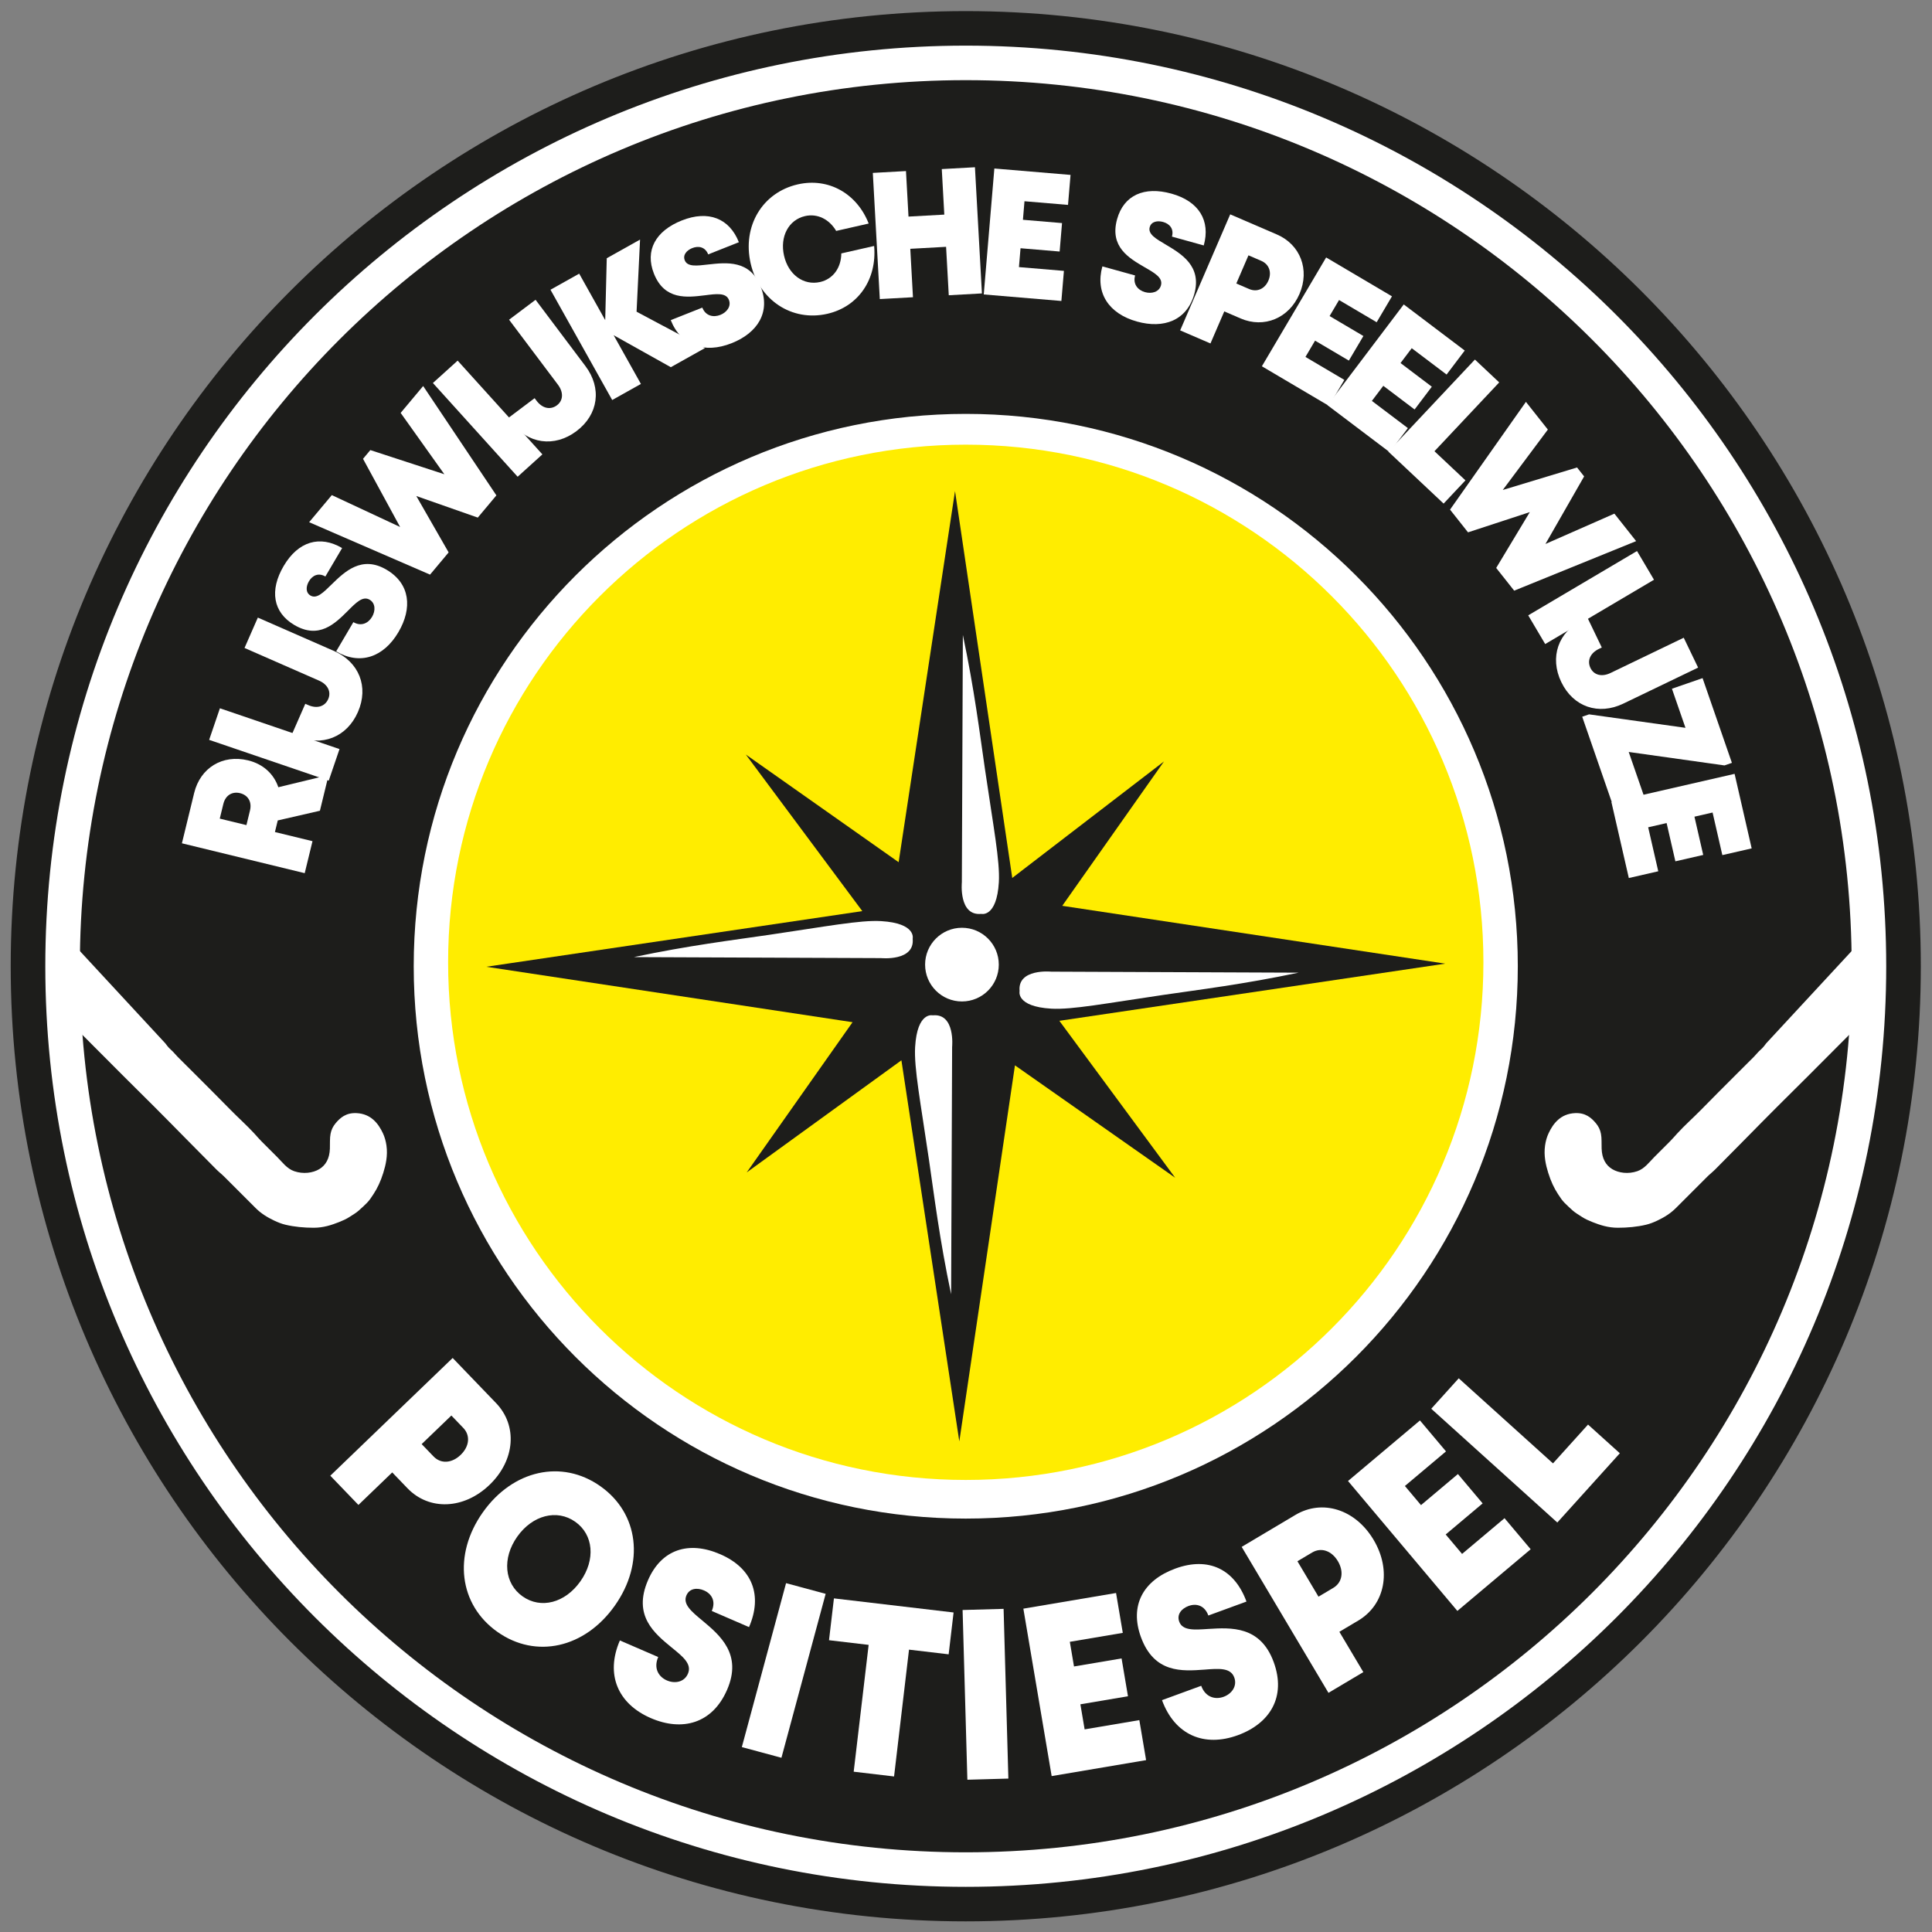 <?xml version="1.0" encoding="UTF-8" standalone="no"?>
<svg
   xmlns:dc="http://purl.org/dc/elements/1.1/"
   xmlns:cc="http://creativecommons.org/ns#"
   xmlns:rdf="http://www.w3.org/1999/02/22-rdf-syntax-ns#"
   xmlns:svg="http://www.w3.org/2000/svg"
   xmlns="http://www.w3.org/2000/svg"
   xmlns:sodipodi="http://sodipodi.sourceforge.net/DTD/sodipodi-0.dtd"
   xmlns:inkscape="http://www.inkscape.org/namespaces/inkscape"
   version="1.1"
   id="svg2"
   xml:space="preserve"
   width="944.881"
   height="944.881"
   viewBox="0 0 944.881 944.881"
   sodipodi:docname="Positiespel.ai"><rect x="0" y="0" width="944.881" height="944.881" fill="#808080" stroke="none"/><defs
     id="defs6"><clipPath
       clipPathUnits="userSpaceOnUse"
       id="clipPath18"><path
         d="M 0,708.661 H 708.661 V 0 H 0 Z"
         id="path16" /></clipPath></defs><sodipodi:namedview
     pagecolor="#ffffff"
     bordercolor="#666666"
     borderopacity="1"
     objecttolerance="10"
     gridtolerance="10"
     guidetolerance="10"
     inkscape:pageopacity="0"
     inkscape:pageshadow="2"
     inkscape:window-width="640"
     inkscape:window-height="480"
     id="namedview4" /><g
     id="g10"
     inkscape:groupmode="layer"
     inkscape:label="Positiespel"
     transform="matrix(1.333,0,0,-1.333,0,944.881)"><g
       id="g12"><g
         id="g14"
         clip-path="url(#clipPath18)"><g
           id="g20"
           transform="translate(694.488,354.331)"><path
             d="m 0,0 c 0,-187.95 -152.294,-340.312 -340.158,-340.312 -187.863,0 -340.157,152.362 -340.157,340.312 0,187.949 152.294,340.312 340.157,340.312 C -152.294,340.312 0,187.949 0,0"
             style="fill:#ffffff;fill-opacity:1;fill-rule:nonzero;stroke:none"
             id="path22" /></g><g
           id="g24"
           transform="translate(354.331,692.096)"><path
             d="m 0,0 c -186.512,0 -337.709,-151.223 -337.709,-337.765 0,-186.542 151.197,-337.765 337.709,-337.765 186.512,0 337.709,151.223 337.709,337.765 C 337.709,-151.223 186.512,0 0,0 m 350.404,-337.765 c 0,-193.537 -156.881,-350.431 -350.404,-350.431 -193.522,0 -350.403,156.894 -350.403,350.431 0,193.538 156.881,350.431 350.403,350.431 193.523,0 350.404,-156.893 350.404,-350.431"
             style="fill:#1d1d1b;fill-opacity:1;fill-rule:nonzero;stroke:none"
             id="path26" /></g><g
           id="g28"
           transform="translate(354.331,556.986)"><path
             d="m 0,0 c -111.86,0 -202.54,-90.731 -202.54,-202.655 0,-111.923 90.68,-202.655 202.54,-202.655 111.86,0 202.541,90.732 202.541,202.655 C 202.541,-90.731 111.86,0 0,0 m 325.034,-202.655 c 0,-179.546 -145.523,-325.098 -325.034,-325.098 -179.511,0 -325.034,145.552 -325.034,325.098 0,179.547 145.523,325.098 325.034,325.098 179.511,0 325.034,-145.551 325.034,-325.098"
             style="fill:#1d1d1b;fill-opacity:1;fill-rule:nonzero;stroke:none"
             id="path30" /></g><g
           id="g32"
           transform="translate(169.008,175.045)"><path
             d="m 0,0 c 3.191,3.07 3.661,7.099 0.951,9.916 l -4.358,4.529 -10.895,-10.482 4.358,-4.53 C -7.234,-3.385 -3.191,-3.07 0,0 m 10.612,-10.975 c -9.414,-9.058 -22.177,-9.523 -30.121,-1.266 l -5.593,5.813 -12.398,-11.929 -10.32,10.726 44.893,43.194 15.912,-16.54 c 7.944,-8.256 7.041,-20.94 -2.373,-29.998"
             style="fill:#ffffff;fill-opacity:1;fill-rule:nonzero;stroke:none"
             id="path34" /></g><g
           id="g36"
           transform="translate(191.726,123.141)"><path
             d="m 0,0 c 6.703,-4.734 15.596,-2.439 21.22,5.523 5.625,7.963 4.814,17.111 -1.889,21.845 C 12.628,32.103 3.634,29.818 -1.961,21.896 -7.557,13.975 -6.703,4.734 0,0 Z m -9.213,-13.045 c -14.158,10 -16.365,28.313 -5.38,43.863 10.985,15.553 28.982,19.595 43.139,9.596 C 42.667,30.441 44.868,12.197 33.853,-3.397 22.839,-18.99 4.908,-23.017 -9.213,-13.043 Z"
             style="fill:#ffffff;fill-opacity:1;fill-rule:nonzero;stroke:none"
             id="path38" /></g><g
           id="g40"
           transform="translate(227.432,106.967)"><path
             d="m 0,0 14.061,-6.084 c -1.767,-4.084 0.1,-7.252 3.207,-8.596 2.855,-1.235 6.341,-0.66 7.692,2.464 1.552,3.587 -1.849,6.292 -5.988,9.65 C 12.71,2.582 4.676,9.063 10.308,22.08 15.18,33.34 25.129,36.692 36.795,31.645 48.656,26.514 52.414,16.533 47.381,4.9 l -13.67,5.914 c 1.565,3.617 -0.034,6.322 -2.859,7.543 -2.428,1.051 -5.287,0.845 -6.441,-1.824 C 23.006,13.286 26.27,10.599 30.343,7.23 36.686,1.908 44.991,-5.023 39.342,-18.079 33.939,-30.566 22.832,-33.457 11.343,-28.486 -0.767,-23.246 -5.392,-12.463 0,0"
             style="fill:#ffffff;fill-opacity:1;fill-rule:nonzero;stroke:none"
             id="path42" /></g><g
           id="g44"
           transform="translate(288.4,127.99)"><path
             d="m 0,0 14.529,-3.918 -16.224,-60.146 -14.53,3.918 z"
             style="fill:#ffffff;fill-opacity:1;fill-rule:nonzero;stroke:none"
             id="path46" /></g><g
           id="g48"
           transform="translate(348.054,101.879)"><path
             d="m 0,0 -14.542,1.715 -5.485,-46.528 -14.813,1.748 5.486,46.527 -14.543,1.715 1.809,15.348 L 1.81,15.35 Z"
             style="fill:#ffffff;fill-opacity:1;fill-rule:nonzero;stroke:none"
             id="path50" /></g><g
           id="g52"
           transform="translate(353.17,118.137)"><path
             d="M 0,0 15.042,0.423 16.793,-61.849 1.751,-62.271 Z"
             style="fill:#ffffff;fill-opacity:1;fill-rule:nonzero;stroke:none"
             id="path54" /></g><g
           id="g56"
           transform="translate(418.016,77.739)"><path
             d="m 0,0 2.481,-14.678 -34.651,-5.857 -10.382,61.428 34.009,5.748 2.472,-14.629 -19.431,-3.283 1.529,-9.045 17.456,2.951 2.346,-13.881 -17.456,-2.951 1.554,-9.196 z"
             style="fill:#ffffff;fill-opacity:1;fill-rule:nonzero;stroke:none"
             id="path58" /></g><g
           id="g60"
           transform="translate(426.331,85.063)"><path
             d="m 0,0 14.386,5.266 c 1.529,-4.178 5.063,-5.192 8.243,-4.028 2.921,1.071 5.053,3.887 3.883,7.083 -1.343,3.669 -5.673,3.291 -10.985,2.876 C 7.441,10.621 -2.847,9.793 -7.723,23.111 -11.94,34.631 -7.032,43.912 4.903,48.281 17.039,52.725 26.634,48.072 30.991,36.17 L 17.006,31.051 C 15.651,34.75 12.63,35.611 9.74,34.553 7.255,33.644 5.324,31.526 6.323,28.797 7.54,25.473 11.758,25.771 17.03,26.131 25.294,26.637 36.089,27.328 40.979,13.969 45.656,1.191 39.589,-8.551 27.835,-12.854 15.445,-17.39 4.668,-12.752 0,0"
             style="fill:#ffffff;fill-opacity:1;fill-rule:nonzero;stroke:none"
             id="path62" /></g><g
           id="g64"
           transform="translate(490.86,136.051)"><path
             d="m 0,0 c -2.264,3.807 -6.079,5.182 -9.438,3.185 l -5.404,-3.212 7.727,-12.998 5.403,3.212 C 1.648,-7.814 2.263,-3.807 0,0 m 13.102,7.834 c 6.677,-11.23 4.225,-23.765 -5.623,-29.619 L 0.545,-25.908 9.339,-40.699 -3.455,-48.305 -35.296,5.25 -15.568,16.979 c 9.848,5.855 21.993,2.085 28.67,-9.145"
             style="fill:#ffffff;fill-opacity:1;fill-rule:nonzero;stroke:none"
             id="path66" /></g><g
           id="g68"
           transform="translate(552.004,151.823)"><path
             d="m 0,0 9.587,-11.391 -26.894,-22.632 -40.119,47.669 26.396,22.213 9.553,-11.352 -15.08,-12.691 5.907,-7.018 13.548,11.401 9.066,-10.771 -13.549,-11.403 6.006,-7.135 z"
             style="fill:#ffffff;fill-opacity:1;fill-rule:nonzero;stroke:none"
             id="path70" /></g><g
           id="g72"
           transform="translate(582.638,186.174)"><path
             d="m 0,0 11.668,-10.531 -22.939,-25.408 -46.25,41.742 10.083,11.168 34.582,-31.211 z"
             style="fill:#ffffff;fill-opacity:1;fill-rule:nonzero;stroke:none"
             id="path74" /></g><g
           id="g76"
           transform="translate(686.499,337.24)"><path
             d="m 0,0 c 0,0 -19.77,-19.831 -23.023,-23.086 -3.944,-3.942 -7.667,-7.605 -11.45,-11.387 -7.574,-7.575 -15.184,-15.429 -22.712,-22.957 -0.959,-0.959 -2.04,-1.795 -2.999,-2.755 l -11.448,-11.448 c -1.898,-1.898 -4.127,-3.332 -6.795,-4.591 -1.32,-0.624 -2.685,-1.181 -4.163,-1.53 -3.253,-0.77 -6.806,-1.102 -10.347,-1.102 -3.58,0 -6.538,0.994 -9.304,2.082 -1.241,0.487 -2.684,1.127 -3.858,1.896 -1.168,0.77 -2.419,1.481 -3.366,2.327 -1.054,0.941 -2.008,1.824 -2.937,2.755 -0.994,0.993 -1.645,2.025 -2.45,3.245 -1.468,2.222 -2.653,4.759 -3.612,7.836 -0.901,2.89 -1.694,6.341 -1.163,10.039 0.237,1.654 0.669,3.149 1.286,4.47 1.709,3.663 4.441,7.146 9.672,7.407 3.845,0.192 6.019,-1.685 7.714,-3.734 0.957,-1.156 1.535,-2.338 1.836,-3.857 0.318,-1.613 0.175,-3.422 0.246,-5.449 0.124,-3.612 1.501,-6.09 3.917,-7.529 2.331,-1.389 5.842,-1.883 9.183,-0.735 2.668,0.916 4.385,3.345 6.245,5.204 1.892,1.892 4.01,4.009 5.693,5.693 0.967,0.968 1.838,2.003 2.753,3 2.682,2.917 5.782,5.667 8.572,8.509 4.266,4.345 8.567,8.655 12.876,12.957 2.212,2.208 4.427,4.414 6.639,6.622 0.824,0.822 1.592,1.852 2.474,2.595 0.998,0.839 1.999,2.299 1.999,2.299 l 37.726,40.746 z"
             style="fill:#ffffff;fill-opacity:1;fill-rule:evenodd;stroke:none"
             id="path78" /></g><g
           id="g80"
           transform="translate(22.162,337.24)"><path
             d="m 0,0 c 0,0 19.77,-19.831 23.024,-23.086 3.943,-3.942 7.666,-7.605 11.449,-11.387 7.574,-7.575 15.185,-15.429 22.712,-22.957 0.959,-0.959 2.04,-1.795 2.999,-2.755 3.748,-3.748 7.607,-7.606 11.448,-11.448 1.898,-1.898 4.127,-3.332 6.795,-4.591 1.321,-0.624 2.686,-1.181 4.163,-1.53 3.253,-0.77 6.806,-1.102 10.347,-1.102 3.58,0 6.538,0.994 9.304,2.082 1.241,0.487 2.684,1.127 3.858,1.896 1.168,0.77 2.419,1.481 3.366,2.327 1.054,0.941 2.008,1.824 2.938,2.755 0.994,0.993 1.644,2.025 2.449,3.245 1.468,2.222 2.653,4.759 3.612,7.836 0.901,2.89 1.695,6.341 1.163,10.039 -0.237,1.654 -0.669,3.149 -1.286,4.47 -1.709,3.663 -4.441,7.146 -9.672,7.407 -3.844,0.192 -6.018,-1.685 -7.713,-3.734 -0.957,-1.156 -1.536,-2.338 -1.837,-3.857 -0.318,-1.613 -0.175,-3.422 -0.245,-5.449 -0.125,-3.612 -1.501,-6.09 -3.918,-7.529 -2.331,-1.389 -5.842,-1.883 -9.183,-0.735 -2.668,0.916 -4.385,3.345 -6.245,5.204 -1.892,1.892 -4.01,4.009 -5.693,5.693 -0.967,0.968 -1.837,2.003 -2.753,3 -2.682,2.917 -5.782,5.667 -8.572,8.509 -4.265,4.345 -8.566,8.655 -12.876,12.957 -2.212,2.208 -4.426,4.414 -6.639,6.622 -0.824,0.822 -1.591,1.852 -2.474,2.595 -0.998,0.839 -1.999,2.299 -1.999,2.299 L 0.796,29.522 Z"
             style="fill:#ffffff;fill-opacity:1;fill-rule:evenodd;stroke:none"
             id="path82" /></g><g
           id="g84"
           transform="translate(90.413,406.111)"><path
             d="m 0,0 1.305,5.36 c 0.799,3.282 -0.83,5.677 -3.647,6.363 -2.816,0.684 -5.337,-0.702 -6.136,-3.983 L -9.783,2.38 Z m 11.492,1.712 -1.036,-4.255 13.785,-3.353 -2.858,-11.736 -45.053,10.959 4.496,18.463 c 2.236,9.183 10.382,14.252 19.8,11.961 5.529,-1.345 9.438,-5 11.078,-9.855 L 30.148,18.367 26.959,5.27 Z"
             style="fill:#ffffff;fill-opacity:1;fill-rule:nonzero;stroke:none"
             id="path86" /></g><g
           id="g88"
           transform="translate(76.734,437.39)"><path
             d="M 0,0 3.951,11.584 47.829,-3.381 43.878,-14.964 Z"
             style="fill:#ffffff;fill-opacity:1;fill-rule:nonzero;stroke:none"
             id="path90" /></g><g
           id="g92"
           transform="translate(108.798,438.744)"><path
             d="m 0,0 -1.673,0.732 4.885,11.143 1.075,-0.472 c 3.251,-1.424 6.14,-0.528 7.343,2.216 1.145,2.612 -0.118,5.329 -3.403,6.77 l -27.31,11.972 4.884,11.142 27.908,-12.234 C 22.912,27.234 26.597,18.15 22.518,8.847 18.468,-0.392 9.229,-4.046 0,0"
             style="fill:#ffffff;fill-opacity:1;fill-rule:nonzero;stroke:none"
             id="path94" /></g><g
           id="g96"
           transform="translate(123.327,469.844)"><path
             d="m 0,0 6.323,10.736 c 2.853,-1.68 5.469,-0.417 6.866,1.957 1.284,2.18 1.284,4.985 -0.898,6.27 -2.506,1.475 -4.965,-1.037 -8.004,-4.09 -4.651,-4.615 -10.526,-10.544 -19.62,-5.187 -7.867,4.633 -9.154,12.754 -3.908,21.663 5.334,9.057 13.309,11.355 21.437,6.567 L -3.951,27.479 c -2.527,1.488 -4.76,0.405 -6.03,-1.752 -1.093,-1.855 -1.292,-4.136 0.572,-5.235 2.269,-1.336 4.697,1.07 7.737,4.07 4.792,4.667 11.038,10.781 20.16,5.407 C 27.212,24.83 28.007,15.822 22.841,7.049 17.396,-2.197 8.708,-5.129 0,0"
             style="fill:#ffffff;fill-opacity:1;fill-rule:nonzero;stroke:none"
             id="path98" /></g><g
           id="g100"
           transform="translate(155.253,567.209)"><path
             d="m 0,0 26.868,-40.122 -6.825,-8.152 -22.557,7.915 11.862,-20.688 -6.826,-8.151 -44.358,19.233 8.326,9.944 25.053,-11.698 -13.606,25.012 2.683,3.204 27.152,-8.866 -16.029,22.509 z"
             style="fill:#ffffff;fill-opacity:1;fill-rule:nonzero;stroke:none"
             id="path102" /></g><g
           id="g104"
           transform="translate(158.827,568.316)"><path
             d="m 0,0 9.079,8.209 31.093,-34.394 -9.079,-8.208 z"
             style="fill:#ffffff;fill-opacity:1;fill-rule:nonzero;stroke:none"
             id="path106" /></g><g
           id="g108"
           transform="translate(187.525,553.979)"><path
             d="M 0,0 -1.098,1.459 8.624,8.771 9.33,7.834 c 2.133,-2.837 5.089,-3.473 7.484,-1.671 2.28,1.714 2.512,4.701 0.356,7.567 L -0.75,37.559 8.972,44.871 27.284,20.521 C 33.324,12.492 32.077,2.77 23.959,-3.337 15.898,-9.399 6.056,-8.052 0,0"
             style="fill:#ffffff;fill-opacity:1;fill-rule:nonzero;stroke:none"
             id="path110" /></g><g
           id="g112"
           transform="translate(246.118,574.116)"><path
             d="m 0,0 -20.974,11.733 10.004,-17.875 -10.537,-5.9 -22.644,40.461 10.537,5.899 9.545,-17.054 0.566,22.715 12.219,6.842 -1.28,-26.456 25.067,-13.364 z"
             style="fill:#ffffff;fill-opacity:1;fill-rule:nonzero;stroke:none"
             id="path114" /></g><g
           id="g116"
           transform="translate(246.092,591.381)"><path
             d="m 0,0 11.581,4.596 c 1.222,-3.078 4.063,-3.686 6.622,-2.67 2.352,0.933 4.072,3.147 3.137,5.502 -1.073,2.704 -4.556,2.228 -8.83,1.683 C 6.005,8.322 -2.271,7.247 -6.167,17.06 c -3.369,8.487 0.596,15.688 10.205,19.502 9.769,3.876 17.477,0.795 20.959,-7.973 L 13.738,24.121 c -1.082,2.726 -3.51,3.241 -5.837,2.318 -2,-0.793 -3.558,-2.472 -2.759,-4.484 0.972,-2.448 4.365,-2.038 8.607,-1.536 6.647,0.744 15.331,1.736 19.238,-8.106 C 36.724,2.901 31.825,-4.699 22.363,-8.454 12.389,-12.412 3.729,-9.394 0,0"
             style="fill:#ffffff;fill-opacity:1;fill-rule:nonzero;stroke:none"
             id="path118" /></g><g
           id="g120"
           transform="translate(303.513,593.698)"><path
             d="m 0,0 c -13.01,-2.955 -25.042,5.026 -28.116,18.551 -3.091,13.599 4.311,25.994 17.321,28.949 11.203,2.545 21.657,-3.306 26,-14.375 L 3.273,30.414 c -2.521,4.304 -6.898,6.476 -11.397,5.454 -6.053,-1.375 -9.323,-7.531 -7.731,-14.532 1.584,-6.974 7.177,-11.039 13.23,-9.664 4.743,1.077 7.729,5.193 7.784,10.489 l 12.045,2.736 C 18.28,12.64 11.386,2.587 0,0.001 Z"
             style="fill:#ffffff;fill-opacity:1;fill-rule:nonzero;stroke:none"
             id="path122" /></g><g
           id="g124"
           transform="translate(357.701,647.477)"><path
             d="m 0,0 2.563,-46.292 -12.166,-0.674 -0.983,17.771 -13.136,-0.728 0.984,-17.77 -12.165,-0.674 -2.563,46.292 12.165,0.674 0.925,-16.702 13.135,0.728 -0.925,16.701 z"
             style="fill:#ffffff;fill-opacity:1;fill-rule:nonzero;stroke:none"
             id="path126" /></g><g
           id="g128"
           transform="translate(390.343,609.455)"><path
             d="M 0,0 -0.929,-11.042 -29.41,-8.646 -25.522,37.561 2.431,35.209 1.505,24.205 -14.466,25.549 -15.038,18.746 -0.69,17.539 -1.568,7.098 -15.917,8.305 -16.499,1.387 Z"
             style="fill:#ffffff;fill-opacity:1;fill-rule:nonzero;stroke:none"
             id="path130" /></g><g
           id="g132"
           transform="translate(404.456,611.106)"><path
             d="m 0,0 12.006,-3.333 c -0.887,-3.191 1.01,-5.392 3.663,-6.128 2.437,-0.677 5.147,0.049 5.825,2.489 0.778,2.803 -2.284,4.529 -6.018,6.675 C 9.815,3.004 2.57,7.146 5.396,17.318 7.84,26.117 15.353,29.46 25.313,26.695 35.441,23.883 39.722,16.772 37.196,7.682 l -11.672,3.24 c 0.786,2.826 -0.837,4.704 -3.25,5.373 -2.074,0.576 -4.329,0.179 -4.908,-1.906 -0.705,-2.538 2.246,-4.261 5.93,-6.423 C 29.042,4.543 36.562,0.089 33.728,-10.113 31.017,-19.872 22.521,-22.969 12.711,-20.245 2.371,-17.375 -2.705,-9.739 0,0"
             style="fill:#ffffff;fill-opacity:1;fill-rule:nonzero;stroke:none"
             id="path134" /></g><g
           id="g136"
           transform="translate(465.364,605.881)"><path
             d="m 0,0 c 1.305,3.026 0.304,5.996 -2.616,7.255 l -4.695,2.024 -4.456,-10.333 4.695,-2.023 C -4.152,-4.336 -1.306,-3.025 0,0 m 11.412,-4.889 c -3.85,-8.928 -13.014,-12.693 -21.571,-9.004 l -6.025,2.598 -5.07,-11.759 -11.116,4.792 18.361,42.575 17.14,-7.389 c 8.557,-3.69 12.131,-12.885 8.281,-21.813"
             style="fill:#ffffff;fill-opacity:1;fill-rule:nonzero;stroke:none"
             id="path138" /></g><g
           id="g140"
           transform="translate(493.22,569.463)"><path
             d="M 0,0 -5.633,-9.541 -30.242,4.992 -6.669,44.918 17.484,30.654 11.87,21.146 -1.93,29.296 -5.4,23.418 6.998,16.096 1.671,7.074 -10.727,14.396 -14.256,8.419 Z"
             style="fill:#ffffff;fill-opacity:1;fill-rule:nonzero;stroke:none"
             id="path142" /></g><g
           id="g144"
           transform="translate(516.544,551.765)"><path
             d="M 0,0 -6.683,-8.836 -29.481,8.398 -1.519,45.377 20.858,28.461 14.199,19.655 1.414,29.319 -2.703,23.876 8.783,15.192 2.464,6.837 -9.021,15.52 -13.208,9.983 Z"
             style="fill:#ffffff;fill-opacity:1;fill-rule:nonzero;stroke:none"
             id="path146" /></g><g
           id="g148"
           transform="translate(537.663,532.594)"><path
             d="M 0,0 -8.014,-8.521 -28.295,10.553 3.471,44.326 12.386,35.942 -11.366,10.689 Z"
             style="fill:#ffffff;fill-opacity:1;fill-rule:nonzero;stroke:none"
             id="path150" /></g><g
           id="g152"
           transform="translate(600.288,510.305)"><path
             d="m 0,0 -44.748,-18.177 -6.597,8.336 12.33,20.484 -22.668,-7.422 -6.597,8.335 27.841,39.536 8.048,-10.168 -16.543,-22.161 27.257,8.255 2.594,-3.278 -14.194,-24.79 25.296,11.133 z"
             style="fill:#ffffff;fill-opacity:1;fill-rule:nonzero;stroke:none"
             id="path154" /></g><g
           id="g156"
           transform="translate(600.611,506.668)"><path
             d="m 0,0 6.229,-10.534 -39.916,-23.595 -6.228,10.534 z"
             style="fill:#ffffff;fill-opacity:1;fill-rule:nonzero;stroke:none"
             id="path158" /></g><g
           id="g160"
           transform="translate(580.769,481.443)"><path
             d="m 0,0 1.645,0.793 5.276,-10.961 -1.058,-0.51 c -3.197,-1.539 -4.397,-4.315 -3.097,-7.015 1.236,-2.571 4.121,-3.38 7.352,-1.825 L 36.982,-6.584 42.258,-17.545 14.807,-30.762 C 5.754,-35.12 -3.539,-32.003 -7.944,-22.85 -12.319,-13.762 -9.078,-4.37 0,0"
             style="fill:#ffffff;fill-opacity:1;fill-rule:nonzero;stroke:none"
             id="path162" /></g><g
           id="g164"
           transform="translate(603.098,416.965)"><path
             d="m 0,0 -11.239,-3.891 -11.358,32.803 2.511,0.87 35.378,-4.944 -4.967,14.345 11.24,3.89 10.764,-31.086 -2.728,-0.944 -35.134,4.938 z"
             style="fill:#ffffff;fill-opacity:1;fill-rule:nonzero;stroke:none"
             id="path166" /></g><g
           id="g168"
           transform="translate(608.403,389.171)"><path
             d="M 0,0 -10.799,-2.476 -17.185,25.386 28.008,35.746 34.274,8.401 23.513,5.934 19.932,21.558 13.278,20.032 16.495,5.996 6.283,3.654 3.066,17.69 -3.699,16.14 Z"
             style="fill:#ffffff;fill-opacity:1;fill-rule:nonzero;stroke:none"
             id="path170" /></g><g
           id="g172"
           transform="translate(544.252,355.773)"><path
             d="m 0,0 c 0,-104.891 -85.03,-189.921 -189.921,-189.921 -104.891,0 -189.921,85.03 -189.921,189.921 0,104.891 85.03,189.921 189.921,189.921 C -85.03,189.921 0,104.891 0,0"
             style="fill:#ffed00;fill-opacity:1;fill-rule:nonzero;stroke:none"
             id="path174" /></g><g
           id="g176"
           transform="translate(329.706,392.502)"><path
             d="M 0,0 20.684,136.16 41.685,-5.776 97.349,36.966 60.029,-16.002 200.555,-37.22 58.965,-58.194 l 42.49,-57.574 -58.782,41.235 -20.415,-137.968 -21.244,139.814 -56.757,-41.131 38.831,55.118 -134.394,20.336 137.973,20.418 -42.735,57.449 z"
             style="fill:#1d1d1b;fill-opacity:1;fill-rule:nonzero;stroke:none"
             id="path178" /></g><g
           id="g180"
           transform="translate(334.856,364.432)"><path
             d="M 0,0 C 0,0 1.449,5.684 -11.603,6.455 -19.286,6.909 -31.996,4.447 -52.987,1.377 -65.998,-0.526 -82.19,-2.497 -102.34,-6.749 l 90.746,-0.371 c 0,0 12.422,-1.236 11.594,7.12"
             style="fill:#ffffff;fill-opacity:1;fill-rule:nonzero;stroke:none"
             id="path182" /></g><g
           id="g184"
           transform="translate(352.932,368.446)"><path
             d="m 0,0 c -7.466,0 -13.518,-6.052 -13.518,-13.518 0,-7.466 6.052,-13.518 13.518,-13.518 7.465,0 13.518,6.052 13.518,13.518 C 13.518,-6.052 7.465,0 0,0"
             style="fill:#ffffff;fill-opacity:1;fill-rule:nonzero;stroke:none"
             id="path186" /></g><g
           id="g188"
           transform="translate(342.208,336.316)"><path
             d="m 0,0 c 0,0 -5.684,1.449 -6.455,-11.603 -0.454,-7.683 2.008,-20.393 5.078,-41.384 1.903,-13.011 3.874,-29.203 8.126,-49.353 L 7.12,-11.595 C 7.12,-11.595 8.356,0.828 0,0"
             style="fill:#ffffff;fill-opacity:1;fill-rule:nonzero;stroke:none"
             id="path190" /></g><g
           id="g192"
           transform="translate(374.08,345.224)"><path
             d="m 0,0 c 0,0 -1.449,-5.684 11.603,-6.455 7.683,-0.454 20.393,2.008 41.384,5.078 13.011,1.903 29.203,3.874 49.353,8.125 L 11.595,7.119 C 11.595,7.119 -0.828,8.356 0,0"
             style="fill:#ffffff;fill-opacity:1;fill-rule:nonzero;stroke:none"
             id="path194" /></g><g
           id="g196"
           transform="translate(360.016,373.541)"><path
             d="M 0,0 C 0,0 5.684,-1.449 6.455,11.603 6.909,19.286 4.447,31.996 1.377,52.987 -0.526,65.998 -2.497,82.19 -6.749,102.34 L -7.12,11.594 C -7.12,11.594 -8.356,-0.828 0,0"
             style="fill:#ffffff;fill-opacity:1;fill-rule:nonzero;stroke:none"
             id="path198" /></g></g></g></g></svg>
